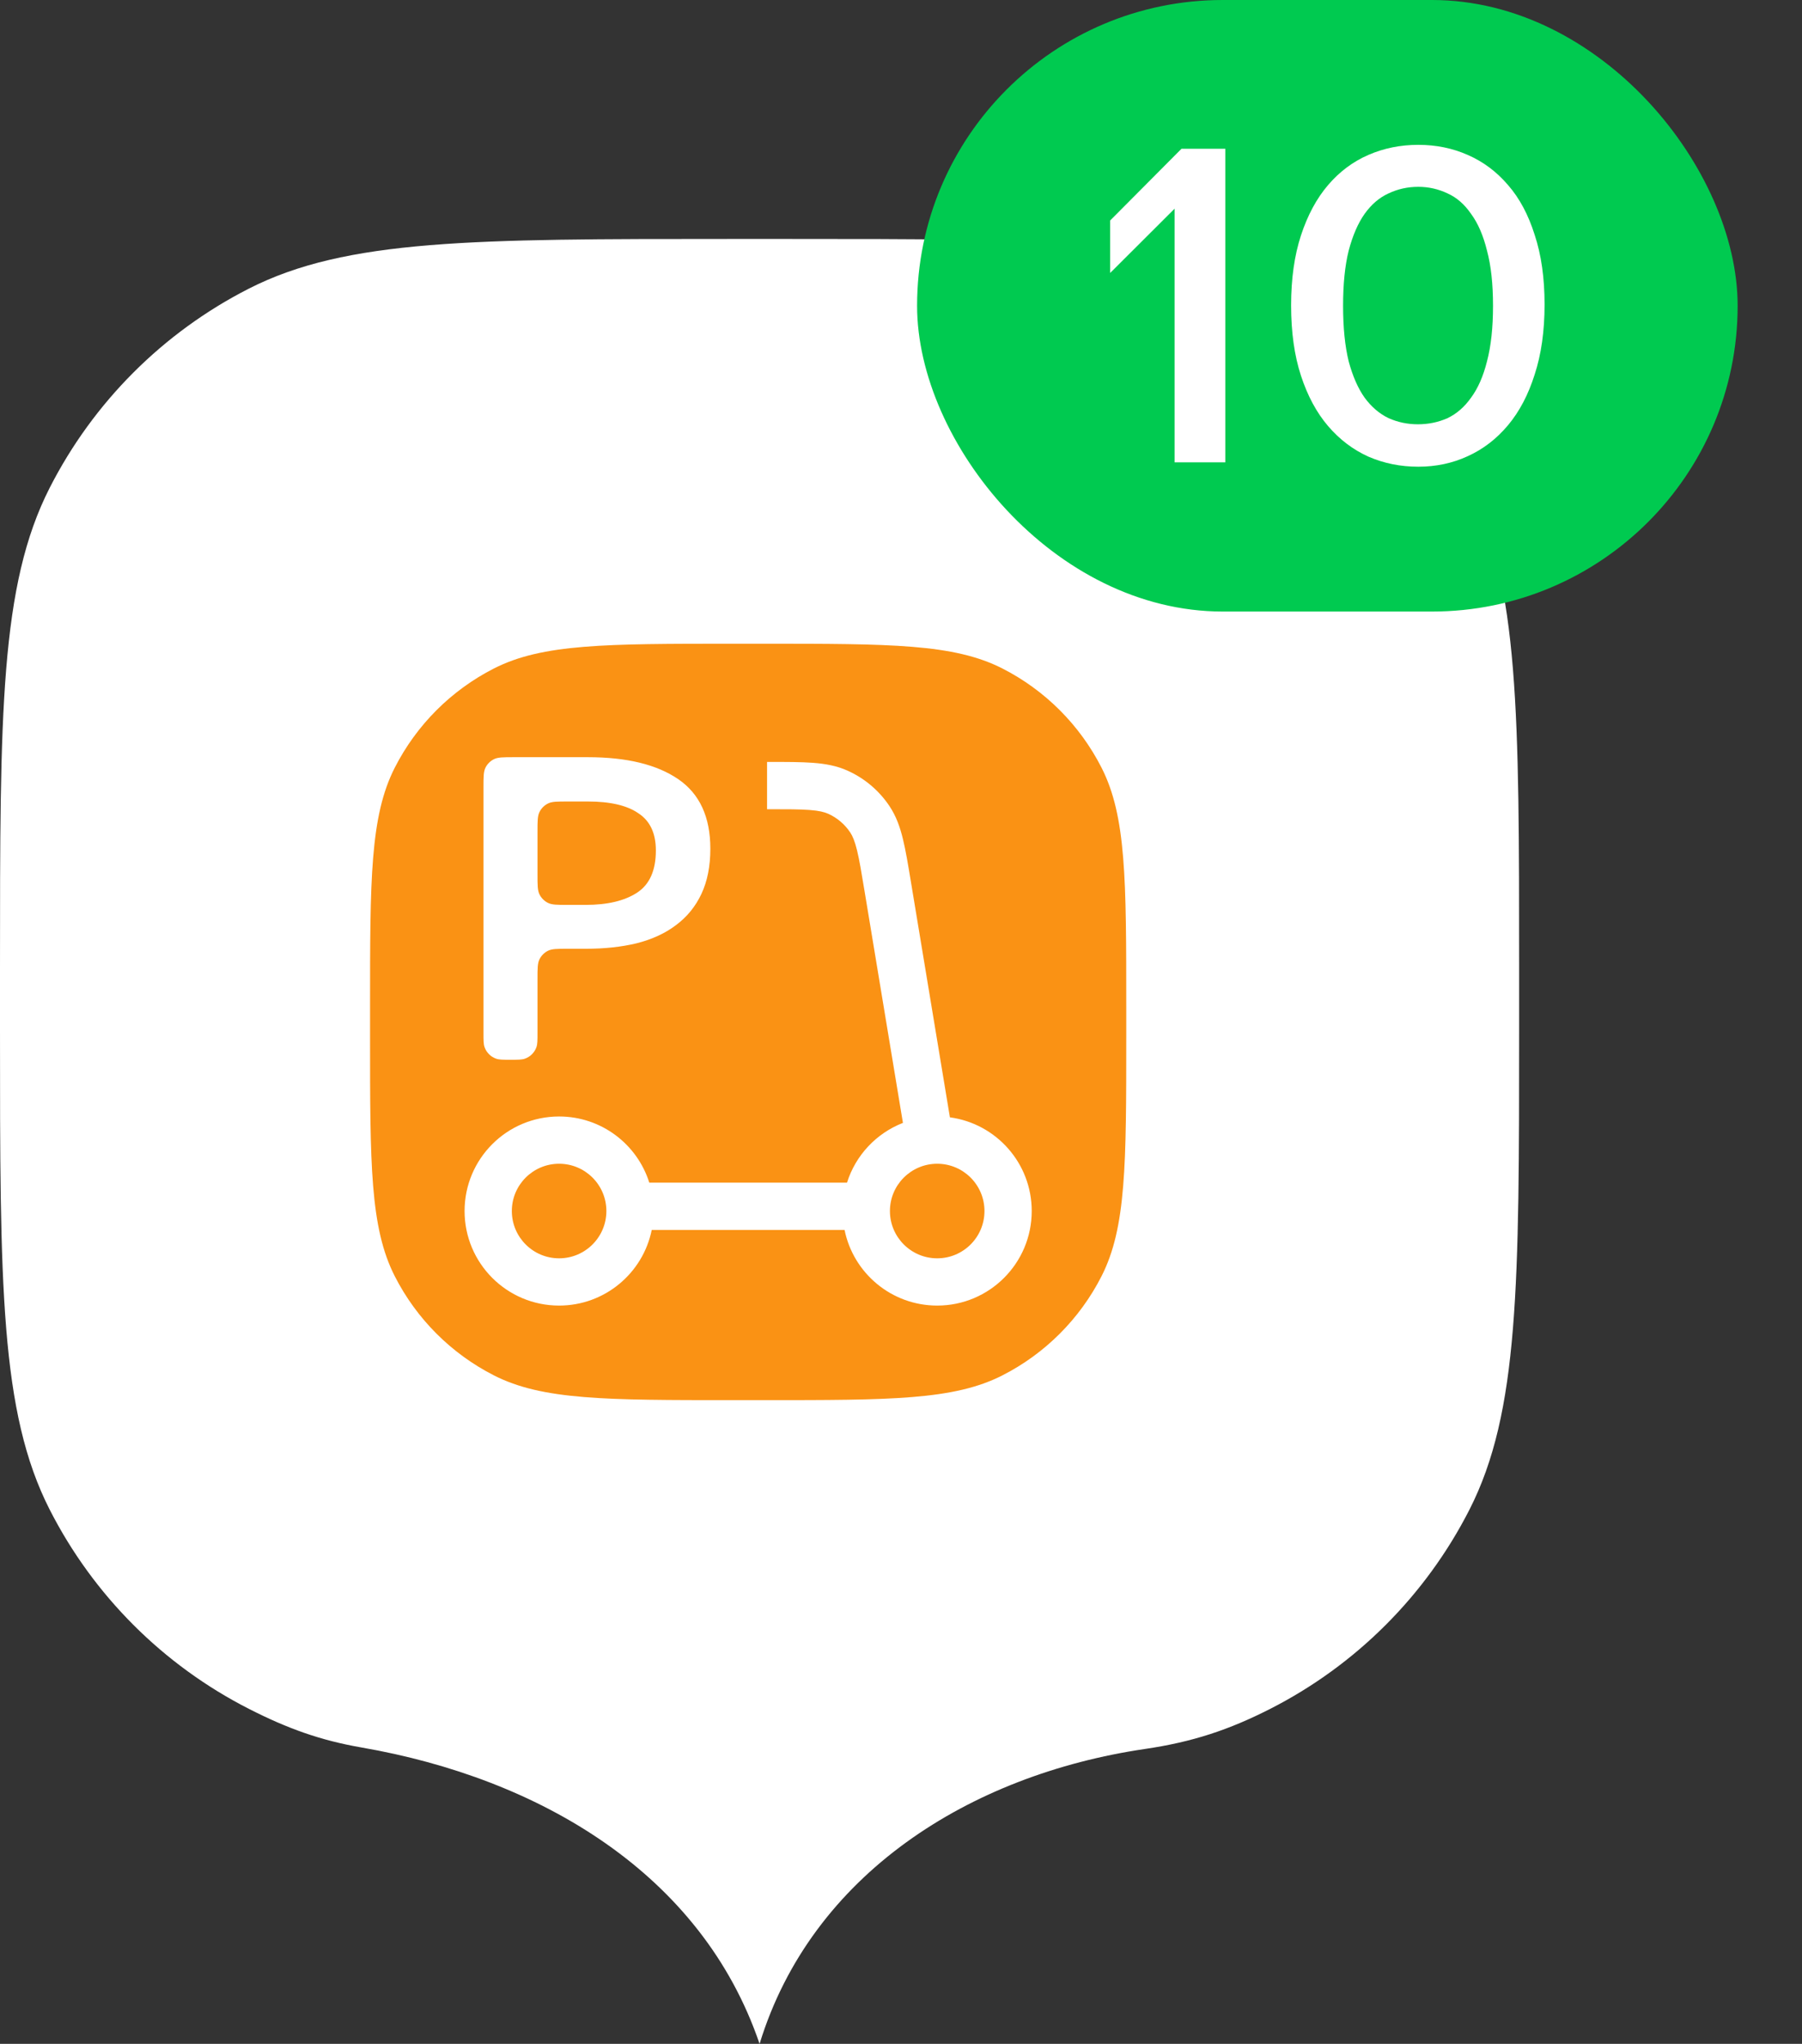 <svg width="112" height="127" viewBox="0 0 112 127" fill="none" xmlns="http://www.w3.org/2000/svg">
<rect x="0" y="0" width="112" height="127" fill="#333333" stroke="none"/>
<g clip-path="url(#clip0)">
<path d="M0 60.17C0 44.306 -2.14577e-06 36.374 3.087 30.314C5.803 24.985 10.136 20.651 15.466 17.935C21.526 14.848 29.458 14.848 45.322 14.848H49.098C64.962 14.848 72.894 14.848 78.953 17.935C84.283 20.651 88.617 24.985 91.333 30.314C94.419 36.374 94.419 44.306 94.419 60.17V63.946C94.419 79.811 94.419 87.742 91.333 93.802C88.617 99.131 84.283 103.465 78.953 106.181C76.392 107.486 74.13 108.239 71.173 108.674C60.268 110.277 50.441 116.462 47.21 127C43.605 116.398 33.515 110.497 22.481 108.586C19.906 108.14 17.863 107.402 15.466 106.181C10.136 103.465 5.803 99.131 3.087 93.802C-2.14577e-06 87.742 0 79.811 0 63.946V60.17Z" fill="white"/>
<path d="M37.688 75.25C37.688 76.872 36.372 78.188 34.75 78.188C33.128 78.188 31.812 76.872 31.812 75.25C31.812 73.628 33.128 72.312 34.75 72.312C36.372 72.312 37.688 73.628 37.688 75.25Z" fill="#FA9214"/>
<path d="M61.188 75.25C61.188 76.872 59.872 78.188 58.25 78.188C56.628 78.188 55.312 76.872 55.312 75.25C55.312 73.628 56.628 72.312 58.25 72.312C59.872 72.312 61.188 73.628 61.188 75.25Z" fill="#FA9214"/>
<path d="M34.05 49.931C34.301 49.803 34.63 49.803 35.288 49.803H36.545C37.933 49.803 38.978 50.048 39.681 50.537C40.403 51.009 40.764 51.778 40.764 52.845C40.764 54.086 40.375 54.96 39.598 55.467C38.821 55.974 37.757 56.227 36.406 56.227H35.288C34.63 56.227 34.301 56.227 34.05 56.099C33.829 55.986 33.649 55.807 33.536 55.586C33.408 55.334 33.408 55.005 33.408 54.347V51.683C33.408 51.025 33.408 50.696 33.536 50.445C33.649 50.224 33.829 50.044 34.05 49.931Z" fill="#FA9214"/>
<path fill-rule="evenodd" clip-rule="evenodd" d="M23 62.56C23 54.663 23 50.715 24.537 47.699C25.889 45.046 28.046 42.889 30.699 41.537C33.715 40 37.663 40 45.56 40H47.44C55.337 40 59.285 40 62.301 41.537C64.954 42.889 67.111 45.046 68.463 47.699C70 50.715 70 54.663 70 62.56V64.44C70 72.337 70 76.285 68.463 79.301C67.111 81.954 64.954 84.111 62.301 85.463C59.285 87 55.337 87 47.44 87H45.56C37.663 87 33.715 87 30.699 85.463C28.046 84.111 25.889 81.954 24.537 79.301C23 76.285 23 72.337 23 64.44V62.56ZM56.619 54.81L59.04 69.428C61.911 69.813 64.125 72.273 64.125 75.25C64.125 78.495 61.495 81.125 58.25 81.125C55.408 81.125 53.037 79.107 52.493 76.425H40.507C39.963 79.107 37.592 81.125 34.75 81.125C31.505 81.125 28.875 78.495 28.875 75.25C28.875 72.005 31.505 69.375 34.75 69.375C37.381 69.375 39.608 71.104 40.356 73.488H52.644C53.178 71.785 54.468 70.416 56.12 69.773L53.73 55.344C53.542 54.205 53.413 53.431 53.267 52.834C53.125 52.255 52.991 51.948 52.844 51.726C52.506 51.218 52.032 50.815 51.475 50.565C51.232 50.456 50.907 50.374 50.313 50.329C49.7 50.283 48.915 50.282 47.76 50.282H47.675L47.675 47.344L47.816 47.344C48.901 47.344 49.798 47.344 50.535 47.4C51.302 47.458 52.003 47.582 52.678 47.886C53.741 48.362 54.647 49.131 55.291 50.101C55.701 50.718 55.938 51.389 56.12 52.137C56.296 52.855 56.442 53.739 56.619 54.81ZM30.178 47.691C30.05 47.943 30.05 48.272 30.05 48.93V64.171C30.05 64.64 30.05 64.875 30.116 65.064C30.234 65.401 30.499 65.666 30.836 65.784C31.025 65.85 31.26 65.85 31.729 65.85C32.199 65.85 32.433 65.85 32.622 65.784C32.959 65.666 33.224 65.401 33.342 65.064C33.408 64.875 33.408 64.64 33.408 64.171V60.834C33.408 60.176 33.408 59.847 33.536 59.596C33.649 59.374 33.829 59.195 34.05 59.082C34.301 58.954 34.63 58.954 35.288 58.954H36.406C37.572 58.954 38.627 58.84 39.57 58.613C40.532 58.368 41.347 57.992 42.013 57.486C42.697 56.979 43.225 56.332 43.595 55.545C43.965 54.759 44.15 53.824 44.15 52.74C44.15 50.764 43.484 49.322 42.152 48.413C40.819 47.504 38.95 47.05 36.545 47.05H31.93C31.272 47.05 30.943 47.05 30.692 47.178C30.471 47.291 30.291 47.47 30.178 47.691Z" fill="#FA9214"/>
<rect x="57" width="51" height="38" rx="19" fill="#00CA50"/>
<path d="M76.156 28.728H73.005V12.967L69 16.962V13.701L73.432 9.245H76.156V28.728Z" fill="white"/>
<path d="M88.15 29C87.046 29 86.014 28.792 85.052 28.375C84.091 27.94 83.254 27.306 82.543 26.473C81.83 25.64 81.27 24.598 80.86 23.348C80.451 22.098 80.246 20.64 80.246 18.973C80.246 17.324 80.451 15.875 80.86 14.625C81.27 13.375 81.83 12.333 82.543 11.5C83.254 10.667 84.091 10.042 85.052 9.625C86.014 9.208 87.046 9 88.15 9C89.253 9 90.277 9.208 91.22 9.625C92.182 10.042 93.018 10.667 93.73 11.5C94.442 12.315 94.994 13.348 95.386 14.598C95.795 15.83 96 17.27 96 18.919C96 20.567 95.795 22.016 95.386 23.266C94.994 24.516 94.442 25.567 93.73 26.419C93.018 27.27 92.182 27.913 91.22 28.348C90.277 28.783 89.253 29 88.15 29ZM88.123 26.364C88.782 26.364 89.396 26.237 89.966 25.984C90.535 25.712 91.025 25.286 91.434 24.706C91.861 24.127 92.191 23.375 92.422 22.451C92.671 21.509 92.796 20.359 92.796 19C92.796 17.641 92.671 16.5 92.422 15.576C92.191 14.634 91.861 13.873 91.434 13.293C91.025 12.696 90.535 12.27 89.966 12.016C89.396 11.745 88.791 11.609 88.15 11.609C87.491 11.609 86.877 11.745 86.307 12.016C85.738 12.27 85.239 12.696 84.812 13.293C84.403 13.873 84.073 14.634 83.824 15.576C83.593 16.5 83.477 17.641 83.477 19C83.477 20.359 83.593 21.509 83.824 22.451C84.073 23.375 84.403 24.127 84.812 24.706C85.239 25.286 85.738 25.712 86.307 25.984C86.877 26.237 87.482 26.364 88.123 26.364Z" fill="white"/>
</g>
<defs>
<clipPath id="clip0">
<rect width="112" height="127" fill="white"/>
</clipPath>
</defs>
</svg>
